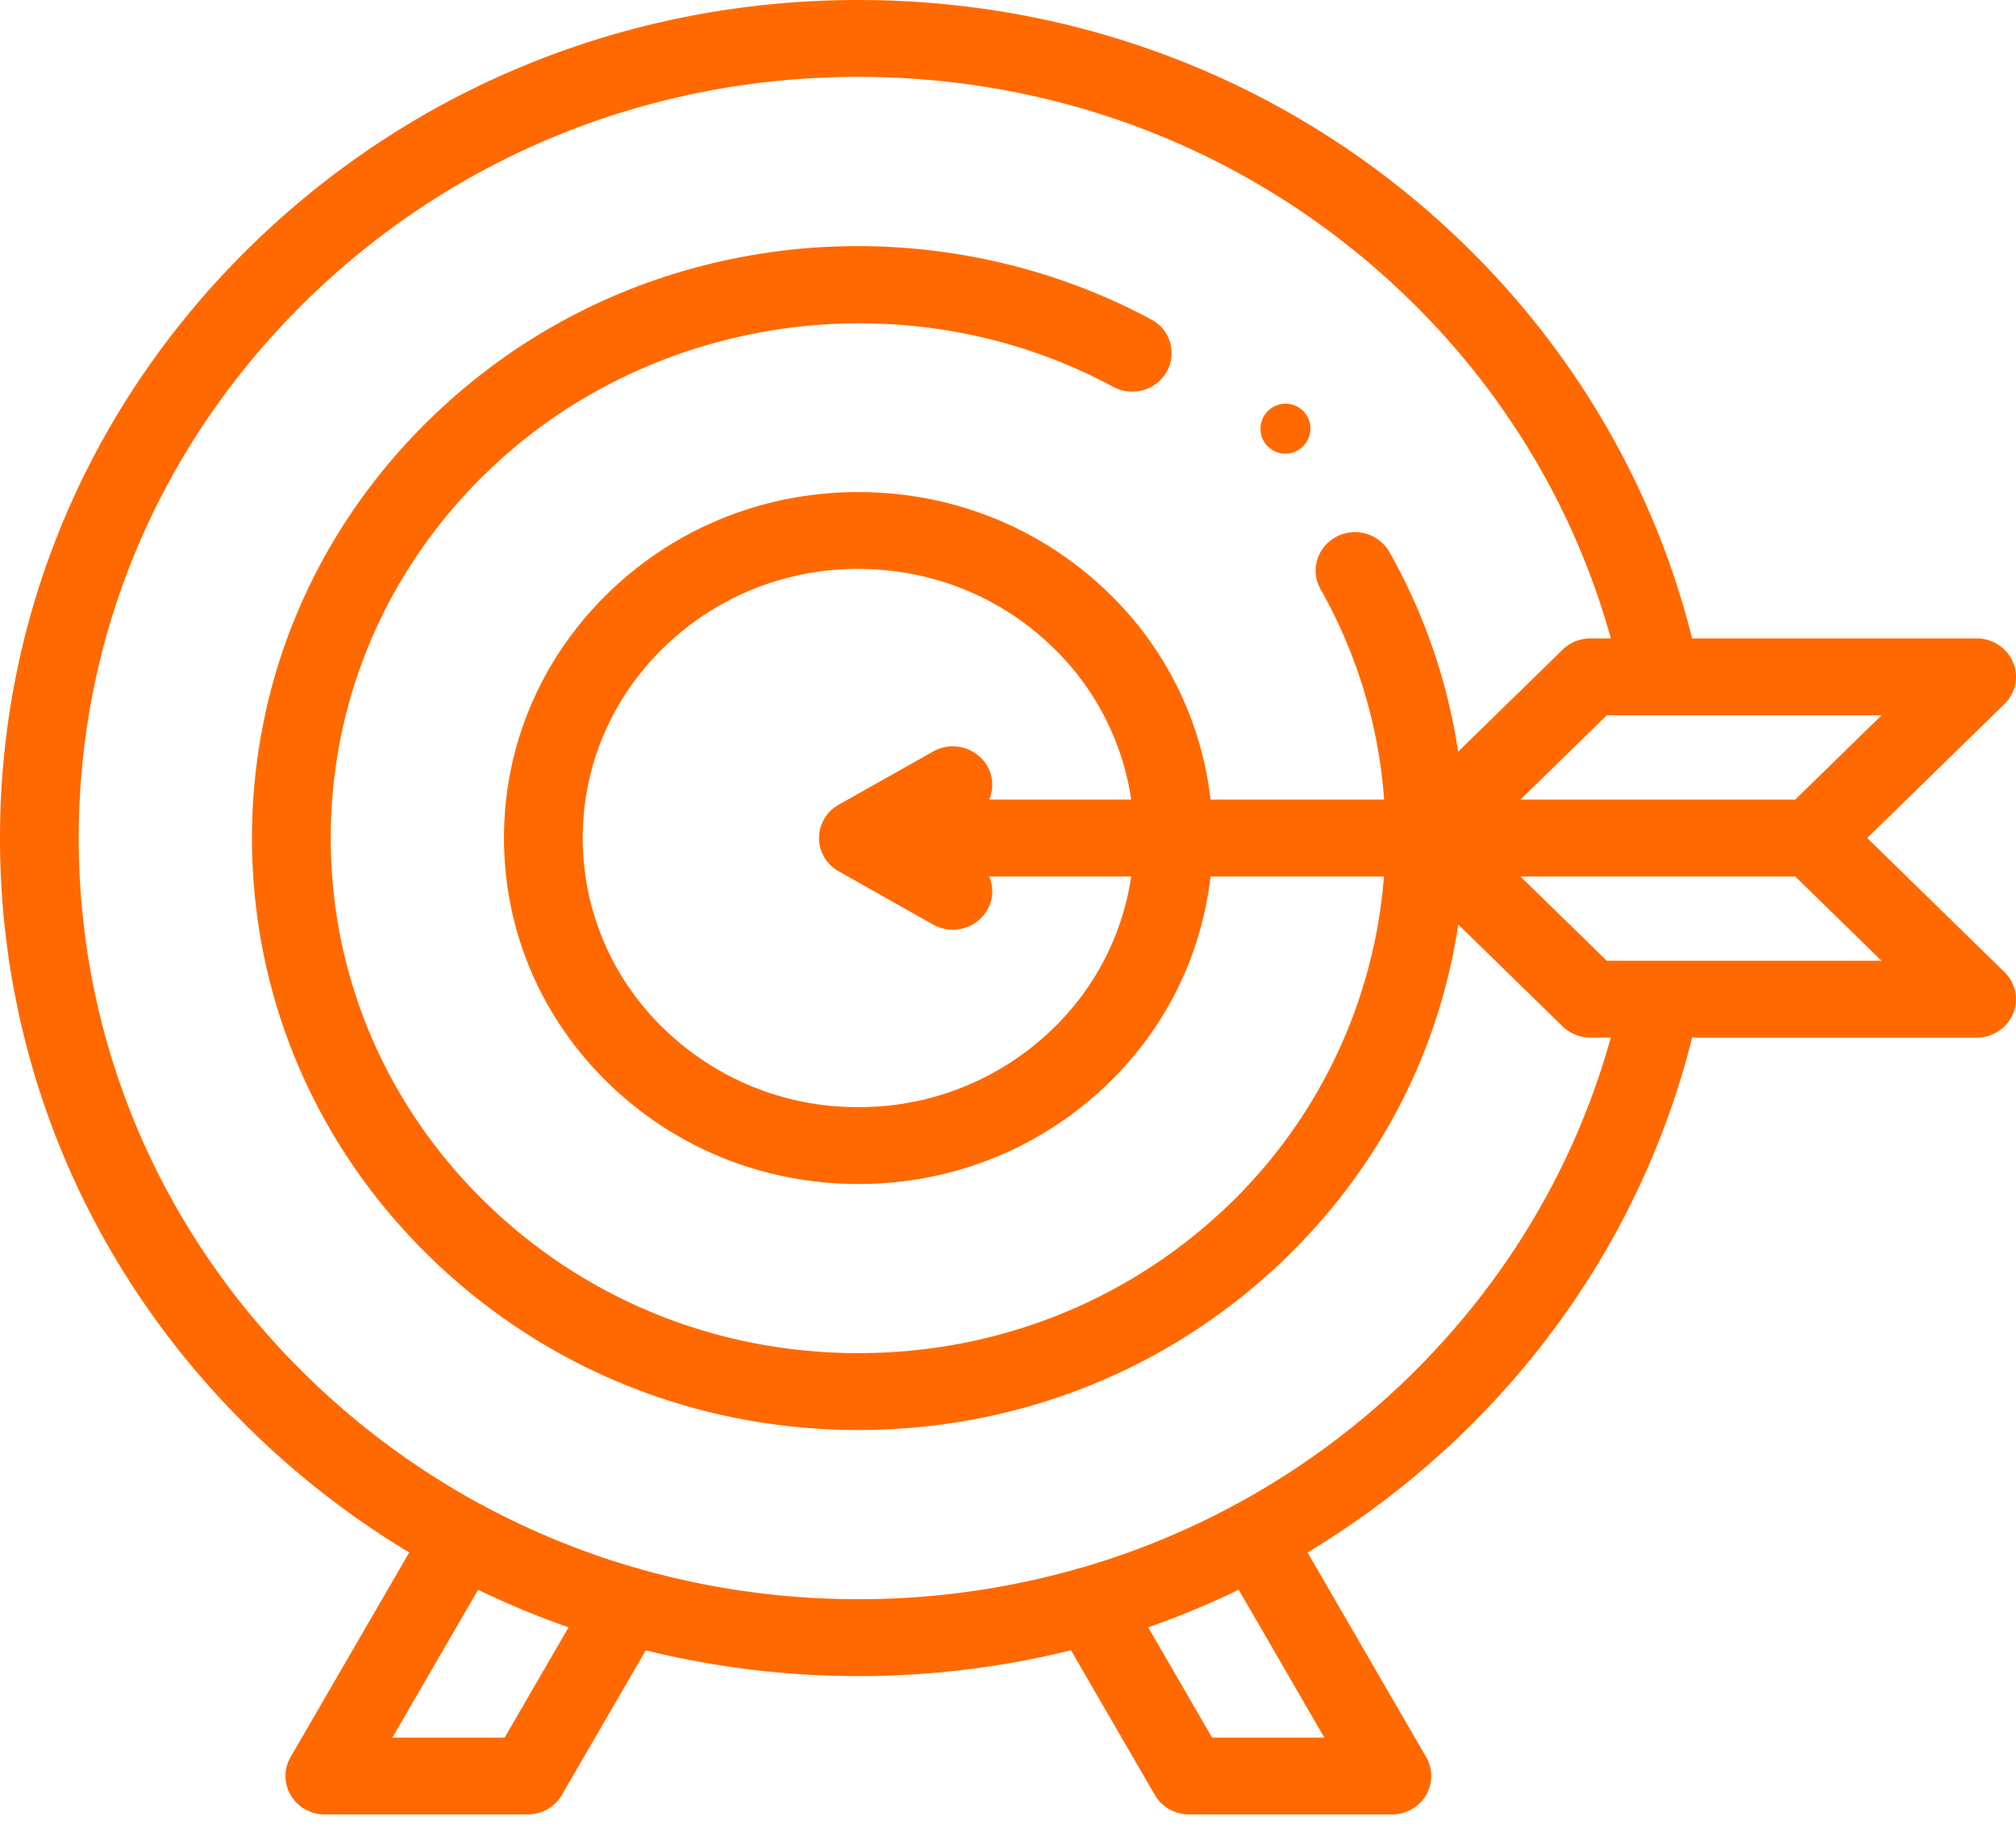 <svg xmlns="http://www.w3.org/2000/svg" width="55" height="50" viewBox="0 0 55 50">
    <g fill="#FF6900" fill-rule="evenodd">
        <path d="M34.584 12.175a.68.68 0 0 0 .966 0 .683.683 0 0 0 0-.966l-.01-.009a.683.683 0 0 0-.965.966l.01.009z"/>
        <path fill-rule="nonzero" d="M50.941 22.862l3.744-3.655c.308-.3.4-.751.233-1.143a1.075 1.075 0 0 0-.992-.647h-7.762c-1.014-4.055-3.143-7.75-6.187-10.72C35.554 2.377 29.673 0 23.417 0 17.164 0 11.283 2.378 6.86 6.696S0 16.756 0 22.862C0 28.97 2.436 34.71 6.859 39.028a23.507 23.507 0 0 0 4.305 3.325l-3.236 5.582c-.189.324-.186.722.006 1.044.193.323.546.521.928.521h5.533c.387 0 .744-.203.934-.532l2.289-3.947a24.11 24.11 0 0 0 5.8.704c1.983 0 3.927-.24 5.8-.704l2.288 3.947c.191.329.548.532.935.532h5.533c.382 0 .735-.198.928-.52.192-.323.195-.72.006-1.045l-3.236-5.582c1.545-.93 2.99-2.04 4.305-3.325 3.043-2.97 5.173-6.666 6.187-10.72h7.762c.434 0 .826-.256.992-.647a1.03 1.03 0 0 0-.233-1.143l-3.744-3.656zm-1.964-1.048H41.48l2.355-2.3h7.497l-2.355 2.3zM13.768 47.403h-3.063l2.338-4.033c.802.388 1.626.73 2.469 1.025l-1.744 3.008zm22.363 0h-3.063l-1.744-3.008a23.403 23.403 0 0 0 2.47-1.025l2.337 4.033zm2.327-9.858a21.326 21.326 0 0 1-4.71 3.478l-.063.03-.038.024a21.275 21.275 0 0 1-4.118 1.684c-.057.01-.112.027-.167.047a21.841 21.841 0 0 1-5.944.82c-2.04 0-4.037-.281-5.944-.82a1.086 1.086 0 0 0-.167-.047 21.273 21.273 0 0 1-4.118-1.684l-.038-.023c-.02-.011-.042-.02-.063-.03a21.323 21.323 0 0 1-4.71-3.479c-4.017-3.922-6.23-9.136-6.23-14.683 0-5.546 2.213-10.76 6.23-14.683 4.017-3.922 9.359-6.082 15.04-6.082 5.681 0 11.022 2.16 15.04 6.082 2.64 2.577 4.522 5.752 5.489 9.238h-.556c-.285 0-.559.11-.76.307l-2.851 2.783a15.897 15.897 0 0 0-1.873-5.446 1.088 1.088 0 0 0-1.46-.412c-.519.28-.707.918-.42 1.425a13.683 13.683 0 0 1 1.735 5.74h-4.737a9.278 9.278 0 0 0-2.77-5.626c-1.827-1.782-4.255-2.764-6.837-2.764s-5.01.982-6.836 2.764c-1.826 1.783-2.832 4.153-2.832 6.674 0 2.521 1.006 4.892 2.832 6.674 1.826 1.783 4.254 2.765 6.836 2.765 2.582 0 5.01-.982 6.836-2.765a9.278 9.278 0 0 0 2.771-5.625h4.732a13.927 13.927 0 0 1-4.16 8.888c-2.72 2.655-6.334 4.116-10.18 4.116-3.844 0-7.459-1.461-10.177-4.116-2.72-2.654-4.217-6.183-4.217-9.937 0-3.753 1.498-7.282 4.217-9.937 4.51-4.402 11.554-5.378 17.13-2.372.52.28 1.174.096 1.46-.411a1.036 1.036 0 0 0-.42-1.425c-3.078-1.659-6.701-2.32-10.203-1.861-3.618.474-6.899 2.06-9.487 4.586-3.124 3.05-4.845 7.106-4.845 11.42s1.72 8.37 4.845 11.42c3.125 3.05 7.28 4.73 11.698 4.73 4.419 0 8.573-1.68 11.698-4.73 2.538-2.478 4.15-5.608 4.668-9.06L42.63 28c.201.196.475.307.76.307h.555c-.966 3.485-2.85 6.661-5.488 9.237zm-11.532-16.66a1.088 1.088 0 0 0-1.467-.384l-2.578 1.453a1.044 1.044 0 0 0-.537.908c0 .375.204.721.537.908l2.578 1.454a1.09 1.09 0 0 0 1.467-.384c.175-.295.185-.638.06-.929h3.875a7.223 7.223 0 0 1-2.126 4.142 7.563 7.563 0 0 1-5.317 2.15 7.563 7.563 0 0 1-5.317-2.15 7.206 7.206 0 0 1-2.203-5.19c0-1.962.783-3.805 2.203-5.192a7.563 7.563 0 0 1 5.317-2.15c2.009 0 3.897.764 5.317 2.15a7.223 7.223 0 0 1 2.126 4.143h-3.875a1.024 1.024 0 0 0-.06-.93zm16.91 5.325l-2.356-2.299h7.497l2.355 2.3h-7.497z"/>
    </g>
</svg>
